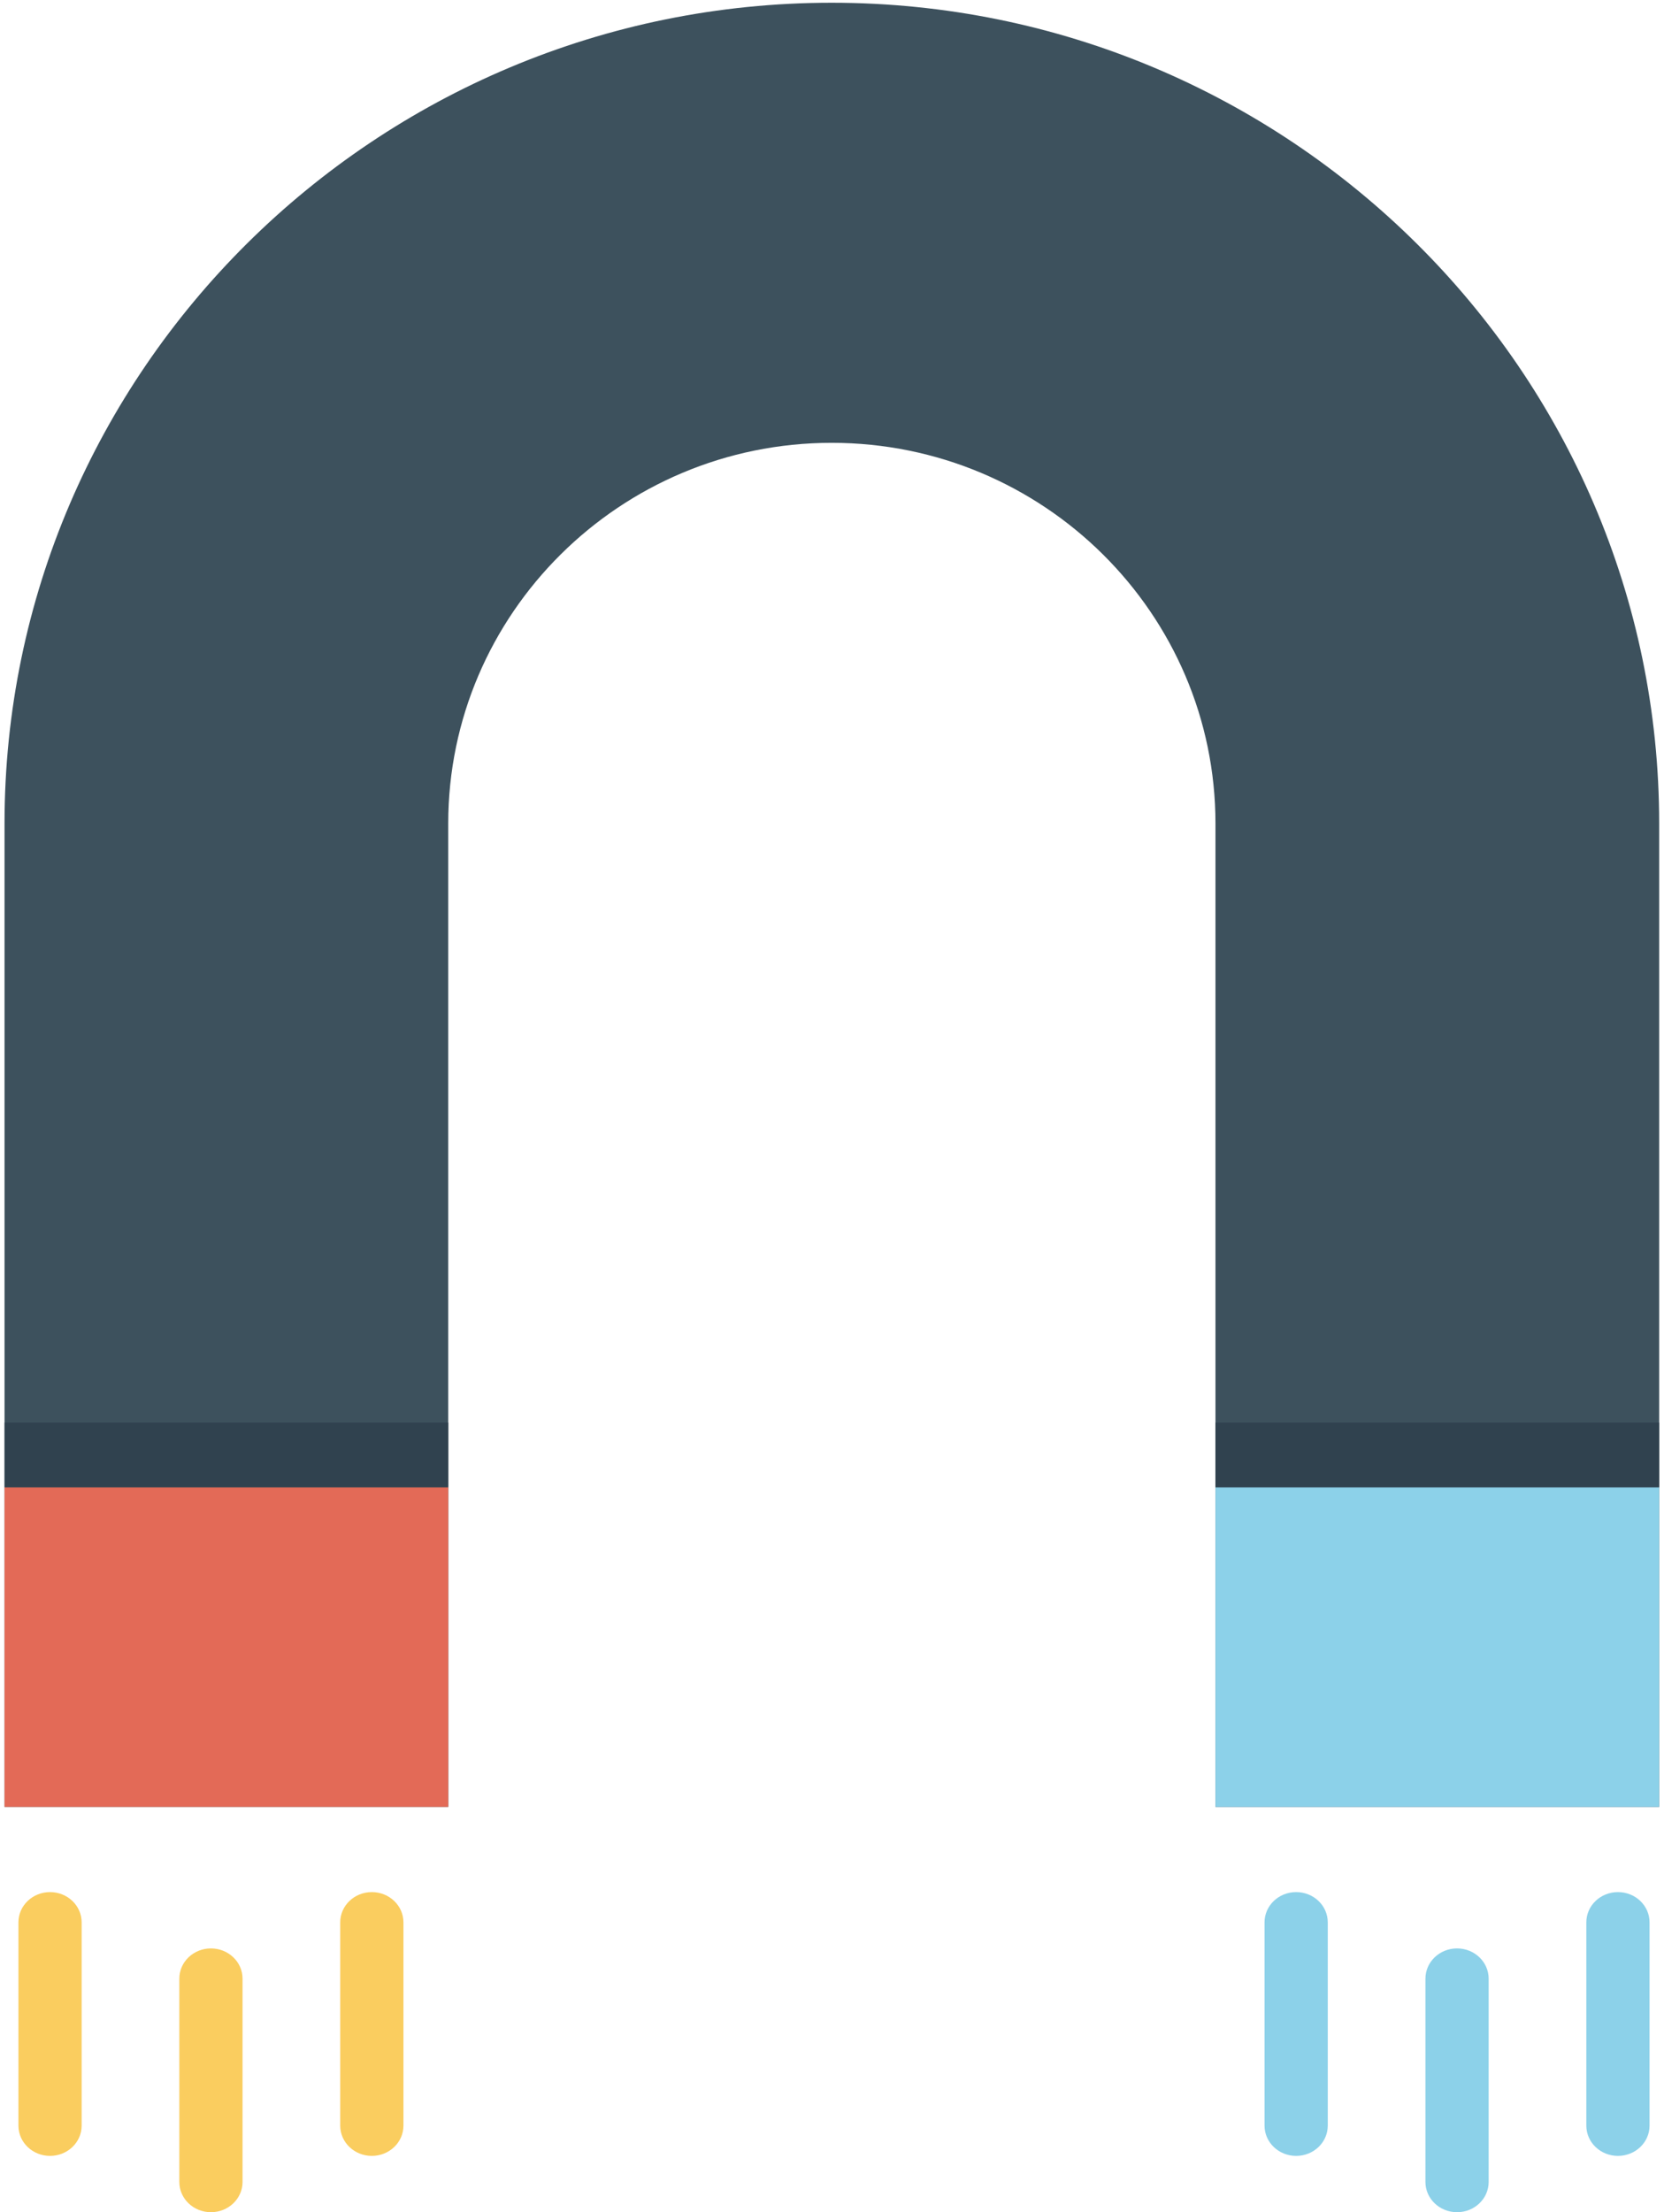 <?xml version="1.0" encoding="UTF-8"?>
<svg width="605px" height="804px" viewBox="0 0 605 804" version="1.1" xmlns="http://www.w3.org/2000/svg" xmlns:xlink="http://www.w3.org/1999/xlink">
    <!-- Generator: Sketch 41.2 (35397) - http://www.bohemiancoding.com/sketch -->
    <title>Artboard Copy</title>
    <desc>Created with Sketch.</desc>
    <defs></defs>
    <g id="Page-1" stroke="none" stroke-width="1" fill="none" fill-rule="evenodd">
        <g id="Artboard-Copy">
            <g id="magnetizer" transform="translate(302.5, 402.5) rotate(-180) translate(-302.5, -402.5) translate(1, 1)">
                <g id="Page-1" transform="translate(0, 0)">
                    <g id="Artboard">
                        <g id="shutterstock_528271372">
                            <path d="M602.353,147.32 L602.353,504.712 C602.353,669.183 467.381,803 301.623,803 C135.73,803 0.756,669.183 0.756,504.712 L0.756,147.32 L162.079,147.32 L162.079,504.712 C162.079,580.95 224.592,643.061 301.623,643.061 C378.519,643.061 441.031,580.95 441.031,504.712 L441.031,147.32 L602.353,147.32" id="Fill-1" fill="#3D515D"></path>
                            <polygon id="Fill-2" fill="#8CD1E9" points="0.756 263.459 162.079 263.459 162.079 147.32 0.756 147.32"></polygon>
                            <polygon id="Fill-3" fill="#E36A57" points="441.031 263.459 602.353 263.459 602.353 147.32 441.031 147.32"></polygon>
                            <polygon id="Fill-4" fill="#30424F" points="0.756 286.997 162.079 286.997 162.079 263.459 0.756 263.459"></polygon>
                            <polygon id="Fill-5" fill="#30424F" points="441.031 286.997 602.353 286.997 602.353 263.459 441.031 263.459"></polygon>
                            <g id="Group" transform="translate(457.282, -0)" fill="#FACD5F">
                                <path d="M128.525,116.341 L128.525,116.341 C122.178,116.341 117.033,111.422 117.033,105.355 L117.033,31.453 C117.033,25.386 122.178,20.467 128.525,20.467 C134.871,20.467 140.016,25.386 140.016,31.453 L140.016,105.355 C140.016,111.422 134.871,116.341 128.525,116.341" id="Fill-9"></path>
                                <path d="M70.027,95.872 L70.027,95.872 C63.68,95.872 58.535,90.955 58.535,84.888 L58.535,10.985 C58.535,4.919 63.68,0 70.027,0 C76.372,0 81.517,4.919 81.517,10.985 L81.517,84.888 C81.517,90.955 76.372,95.872 70.027,95.872" id="Fill-10"></path>
                                <path d="M11.528,116.341 L11.528,116.341 C5.181,116.341 0.036,111.422 0.036,105.355 L0.036,31.453 C0.036,25.386 5.181,20.467 11.528,20.467 C17.874,20.467 23.02,25.386 23.02,31.453 L23.02,105.355 C23.02,111.422 17.874,116.341 11.528,116.341" id="Fill-11"></path>
                            </g>
                            <g id="Group-Copy" transform="translate(4.219, 0)" fill="#8CD1E9">
                                <path d="M128.525,116.341 L128.525,116.341 C122.178,116.341 117.033,111.422 117.033,105.355 L117.033,31.453 C117.033,25.386 122.178,20.467 128.525,20.467 C134.871,20.467 140.016,25.386 140.016,31.453 L140.016,105.355 C140.016,111.422 134.871,116.341 128.525,116.341" id="Fill-9"></path>
                                <path d="M70.027,95.872 L70.027,95.872 C63.68,95.872 58.535,90.955 58.535,84.888 L58.535,10.985 C58.535,4.919 63.68,0 70.027,0 C76.372,0 81.517,4.919 81.517,10.985 L81.517,84.888 C81.517,90.955 76.372,95.872 70.027,95.872" id="Fill-10"></path>
                                <path d="M11.528,116.341 L11.528,116.341 C5.181,116.341 0.036,111.422 0.036,105.355 L0.036,31.453 C0.036,25.386 5.181,20.467 11.528,20.467 C17.874,20.467 23.02,25.386 23.02,31.453 L23.02,105.355 C23.02,111.422 17.874,116.341 11.528,116.341" id="Fill-11"></path>
                            </g>
                        </g>
                    </g>
                </g>
            </g>
        </g>
    </g>
</svg>